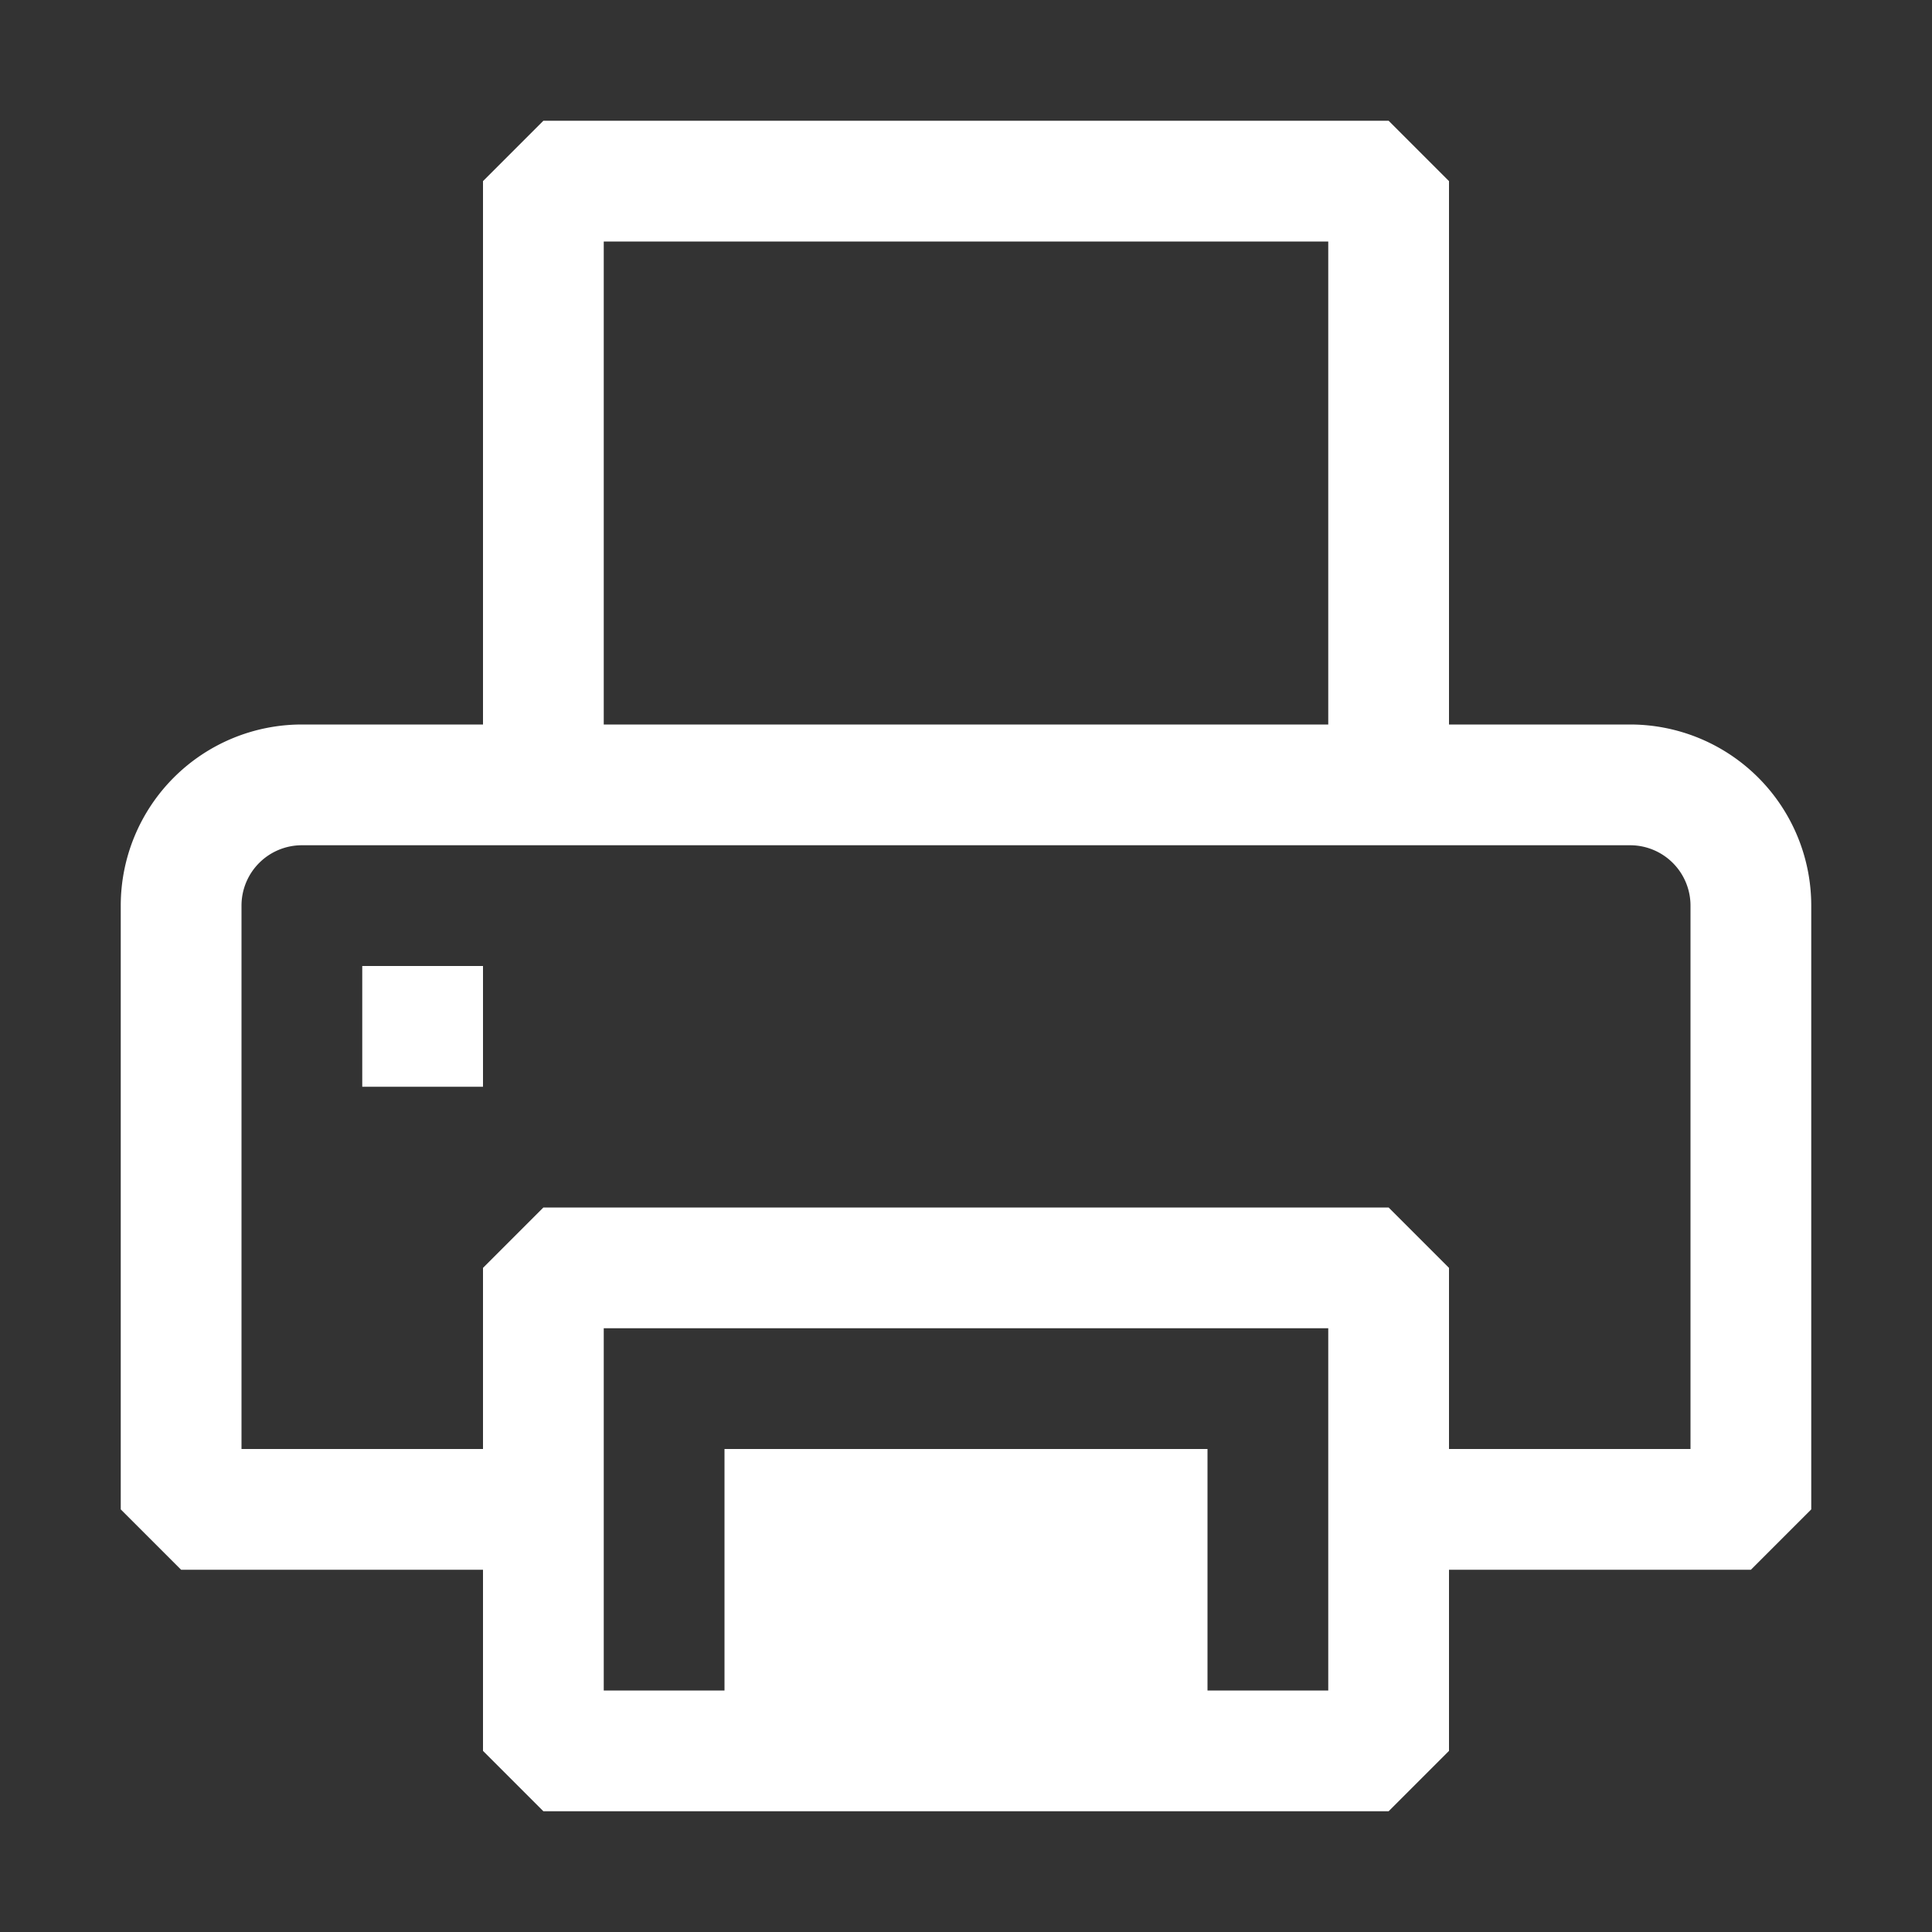 <svg xmlns="http://www.w3.org/2000/svg" viewBox="0 0 16 16">
  <rect x="0" y="0" width="16" height="16" fill="#333333" stroke="none"/>
  <defs>
    <style>.canvas{fill: none; opacity: 0;}.white{fill: #ffffff; opacity: 1;}</style>
  </defs>
  <title>StatusBarPrint5</title>
  <g id="canvas">
    <path class="canvas" d="M16,16H0V0H16Z" />
  </g>
  <g id="level-1">
    <path class="white" d="M13.5,6H12V1.5L11.5,1h-7L4,1.5V6H2.5A1.5,1.5,0,0,0,1,7.5v5l.5.5H4v1.5l.5.5h7l.5-.5V13h2.5l.5-.5v-5A1.5,1.5,0,0,0,13.5,6ZM5,2h6V6H5Zm6,12H10V12H6v2H5V11h6Zm3-2H12V10.5l-.5-.5h-7l-.5.5V12H2V7.5A.5.5,0,0,1,2.5,7h11a.5.5,0,0,1,.5.5ZM3,8H4V9H3Z" />
  </g>
</svg>
